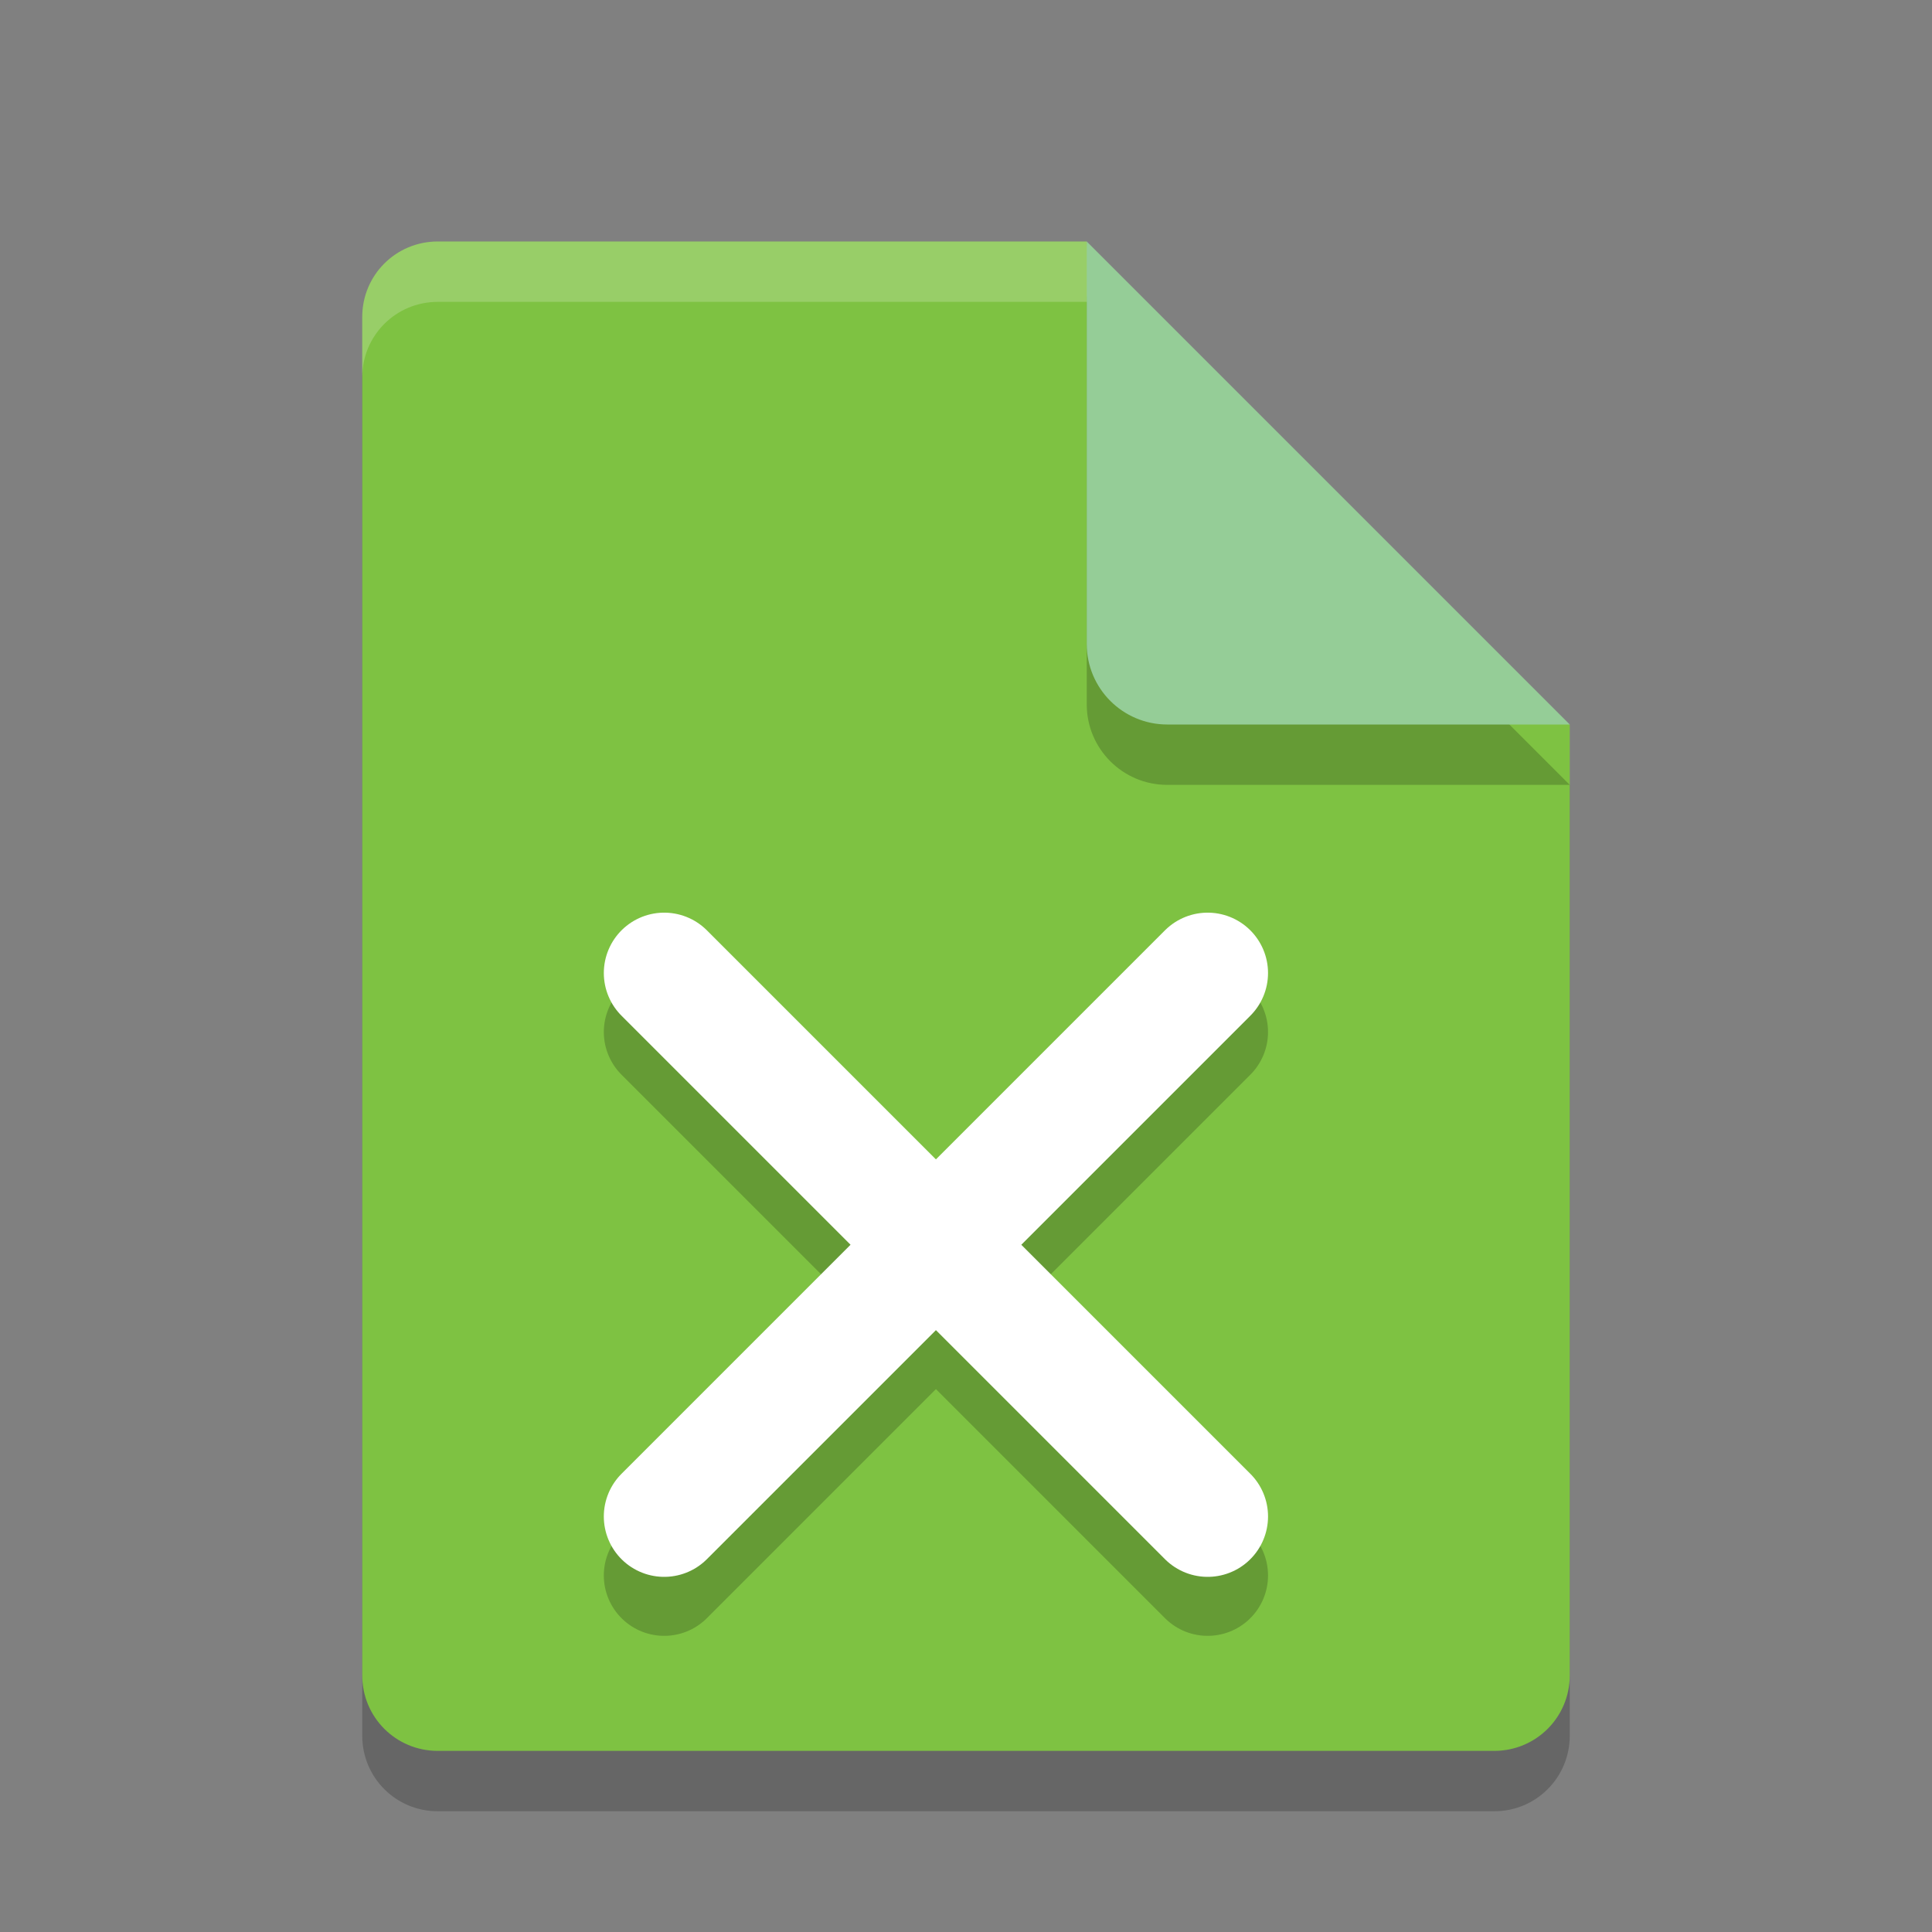 <svg xmlns="http://www.w3.org/2000/svg" width="32" height="32" version="1">
 <rect width="100%" height="100%" fill="#808080" stroke="none"/>
 <path style="opacity:0.2" d="M 7.25,5 C 6.558,5 6,5.558 6,6.25 v 22.5 C 6,29.442 6.558,30 7.25,30 h 17.5 C 25.442,30 26,29.442 26,28.75 V 13 L 19.125,11.875 18,5 Z"/>
 <path fill="#7ec242" d="m7.25 4c-0.693 0-1.25 0.557-1.25 1.25v22.5c0 0.692 0.557 1.25 1.25 1.25h17.5c0.692 0 1.25-0.558 1.25-1.25v-15.75l-6.875-1.125-1.125-6.875z"/>
 <path fill="#fff" style="opacity:0.2" d="m7.25 4c-0.693 0-1.25 0.557-1.25 1.25v1c0-0.693 0.557-1.25 1.25-1.25h10.75c0-1 0.63 6.398 0-1z"/>
 <path style="opacity:0.2" d="m 18,5 v 6.667 c 0,0.736 0.597,1.333 1.333,1.333 H 26 l -8,-8 z"/>
 <path fill="#95cd97" d="m18 4v6.667c0 0.736 0.597 1.333 1.333 1.333h6.667l-8-8z"/>
 <g style="opacity:0.2;fill:none;stroke:#000000;stroke-width:3.096;stroke-linecap:round;stroke-linejoin:round" transform="matrix(0.646,0,0,0.646,5.189,-647.899)">
  <path style="stroke:#000000" d="m 22.931,1029.4 -13.934,13.934 m 2e-4,-13.934 13.934,13.934"/>
 </g>
 <g style="fill:none;stroke:#ffffff;stroke-width:3.096;stroke-linecap:round;stroke-linejoin:round" transform="matrix(0.646,0,0,0.646,5.189,-648.876)">
  <path d="m 22.931,1029.4 -13.934,13.934 m 2e-4,-13.934 13.934,13.934"/>
 </g>
</svg>
